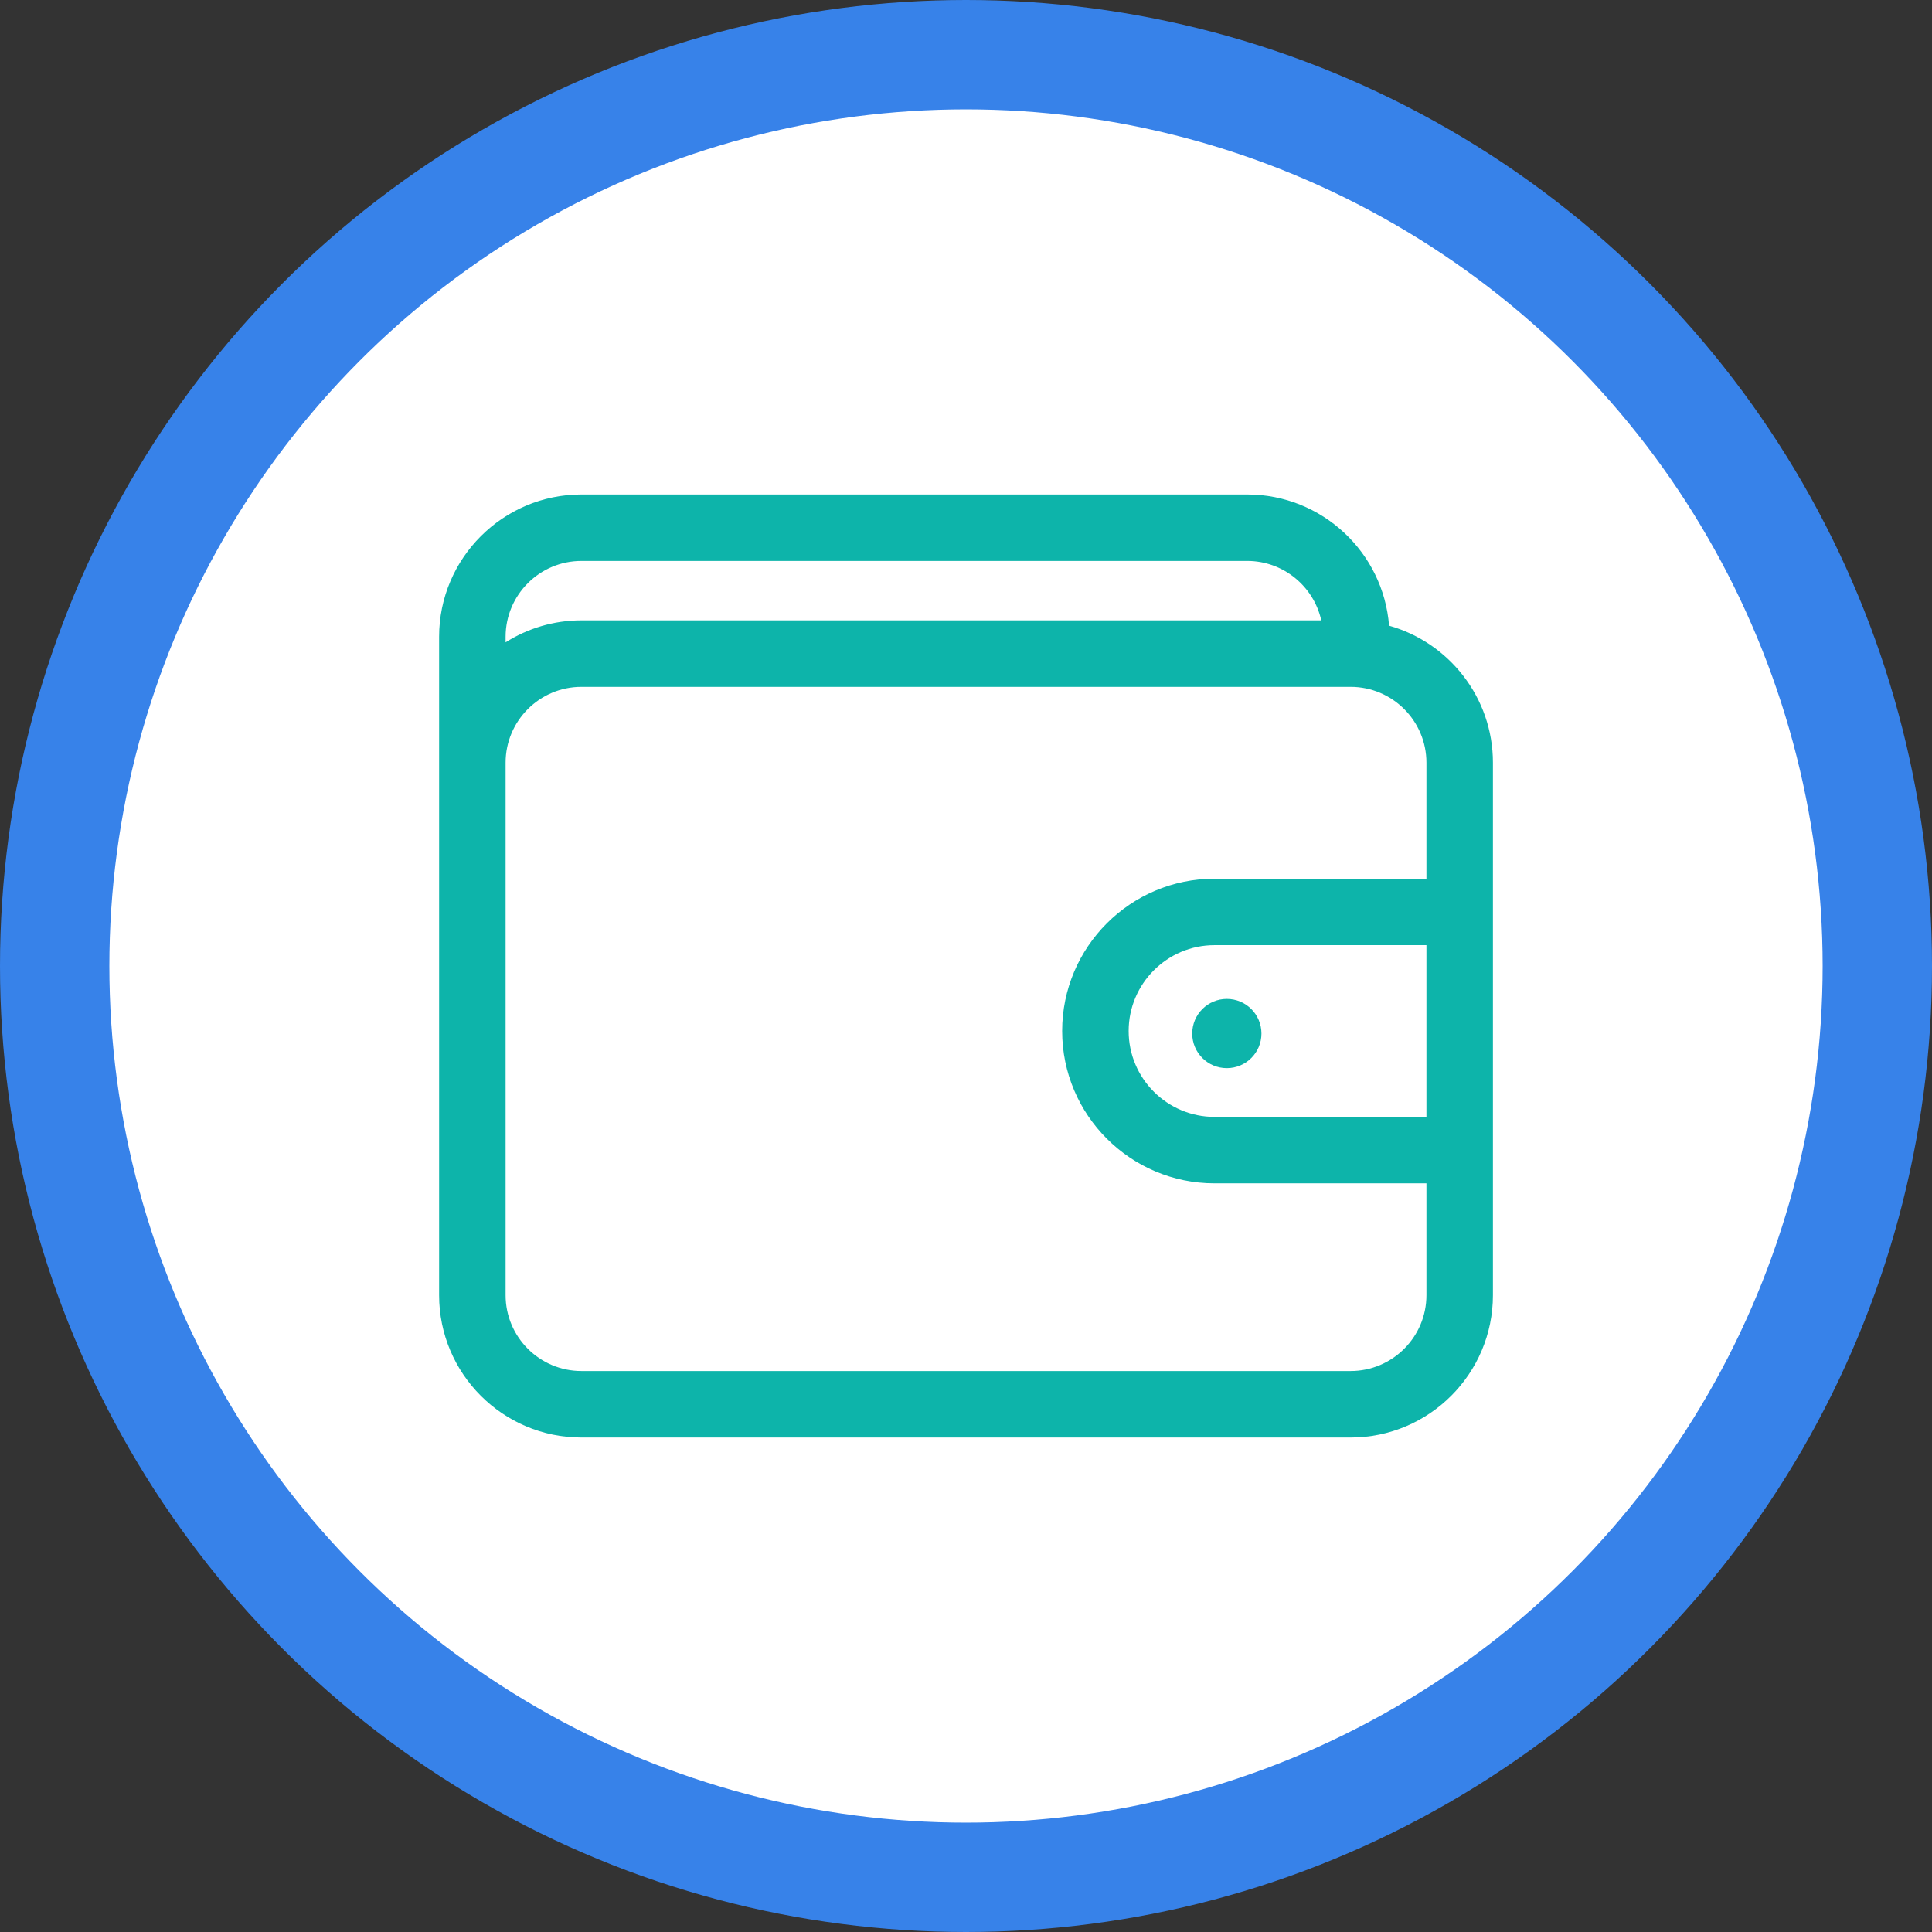 <svg width="53" height="53" viewBox="0 0 53 53" fill="none" xmlns="http://www.w3.org/2000/svg">
<rect x="0" y="0" width="53" height="53" fill="#333333" stroke="none"/>
<circle cx="26.5" cy="26.5" r="25" fill="white" stroke="#3782E9" stroke-width="3"/>
<g clip-path="url(#clip0)">
<path d="M38.106 17.164C37.95 15.153 36.266 13.565 34.215 13.565H15.95C13.797 13.565 12.046 15.316 12.046 17.468V35.531C12.046 37.684 13.797 39.435 15.95 39.435H37.051C39.204 39.435 40.955 37.684 40.955 35.531V20.922C40.955 19.135 39.748 17.626 38.106 17.164ZM15.95 15.388H34.215C35.208 15.388 36.04 16.087 36.246 17.018H15.95C15.185 17.018 14.472 17.24 13.87 17.621V17.468C13.87 16.321 14.803 15.388 15.95 15.388ZM37.051 37.611H15.95C14.803 37.611 13.87 36.678 13.87 35.531V20.922C13.87 19.775 14.803 18.842 15.95 18.842H37.051C38.198 18.842 39.131 19.775 39.131 20.922V24.105H33.317C31.012 24.105 29.138 25.979 29.138 28.283C29.138 30.588 31.012 32.462 33.317 32.462H39.131V35.531C39.131 36.678 38.198 37.611 37.051 37.611ZM39.131 30.639H33.317C32.018 30.639 30.962 29.582 30.962 28.283C30.962 26.985 32.018 25.928 33.317 25.928H39.131V30.639Z" fill="#0DB4AA"/>
<path d="M33.655 29.302C34.18 29.302 34.605 28.877 34.605 28.353C34.605 27.828 34.18 27.403 33.655 27.403C33.131 27.403 32.706 27.828 32.706 28.353C32.706 28.877 33.131 29.302 33.655 29.302Z" fill="#0DB4AA"/>
</g>
<defs>
<clipPath id="clip0">
<rect width="28.909" height="28.909" fill="white" transform="translate(12.046 12.045)"/>
</clipPath>
</defs>
</svg>
